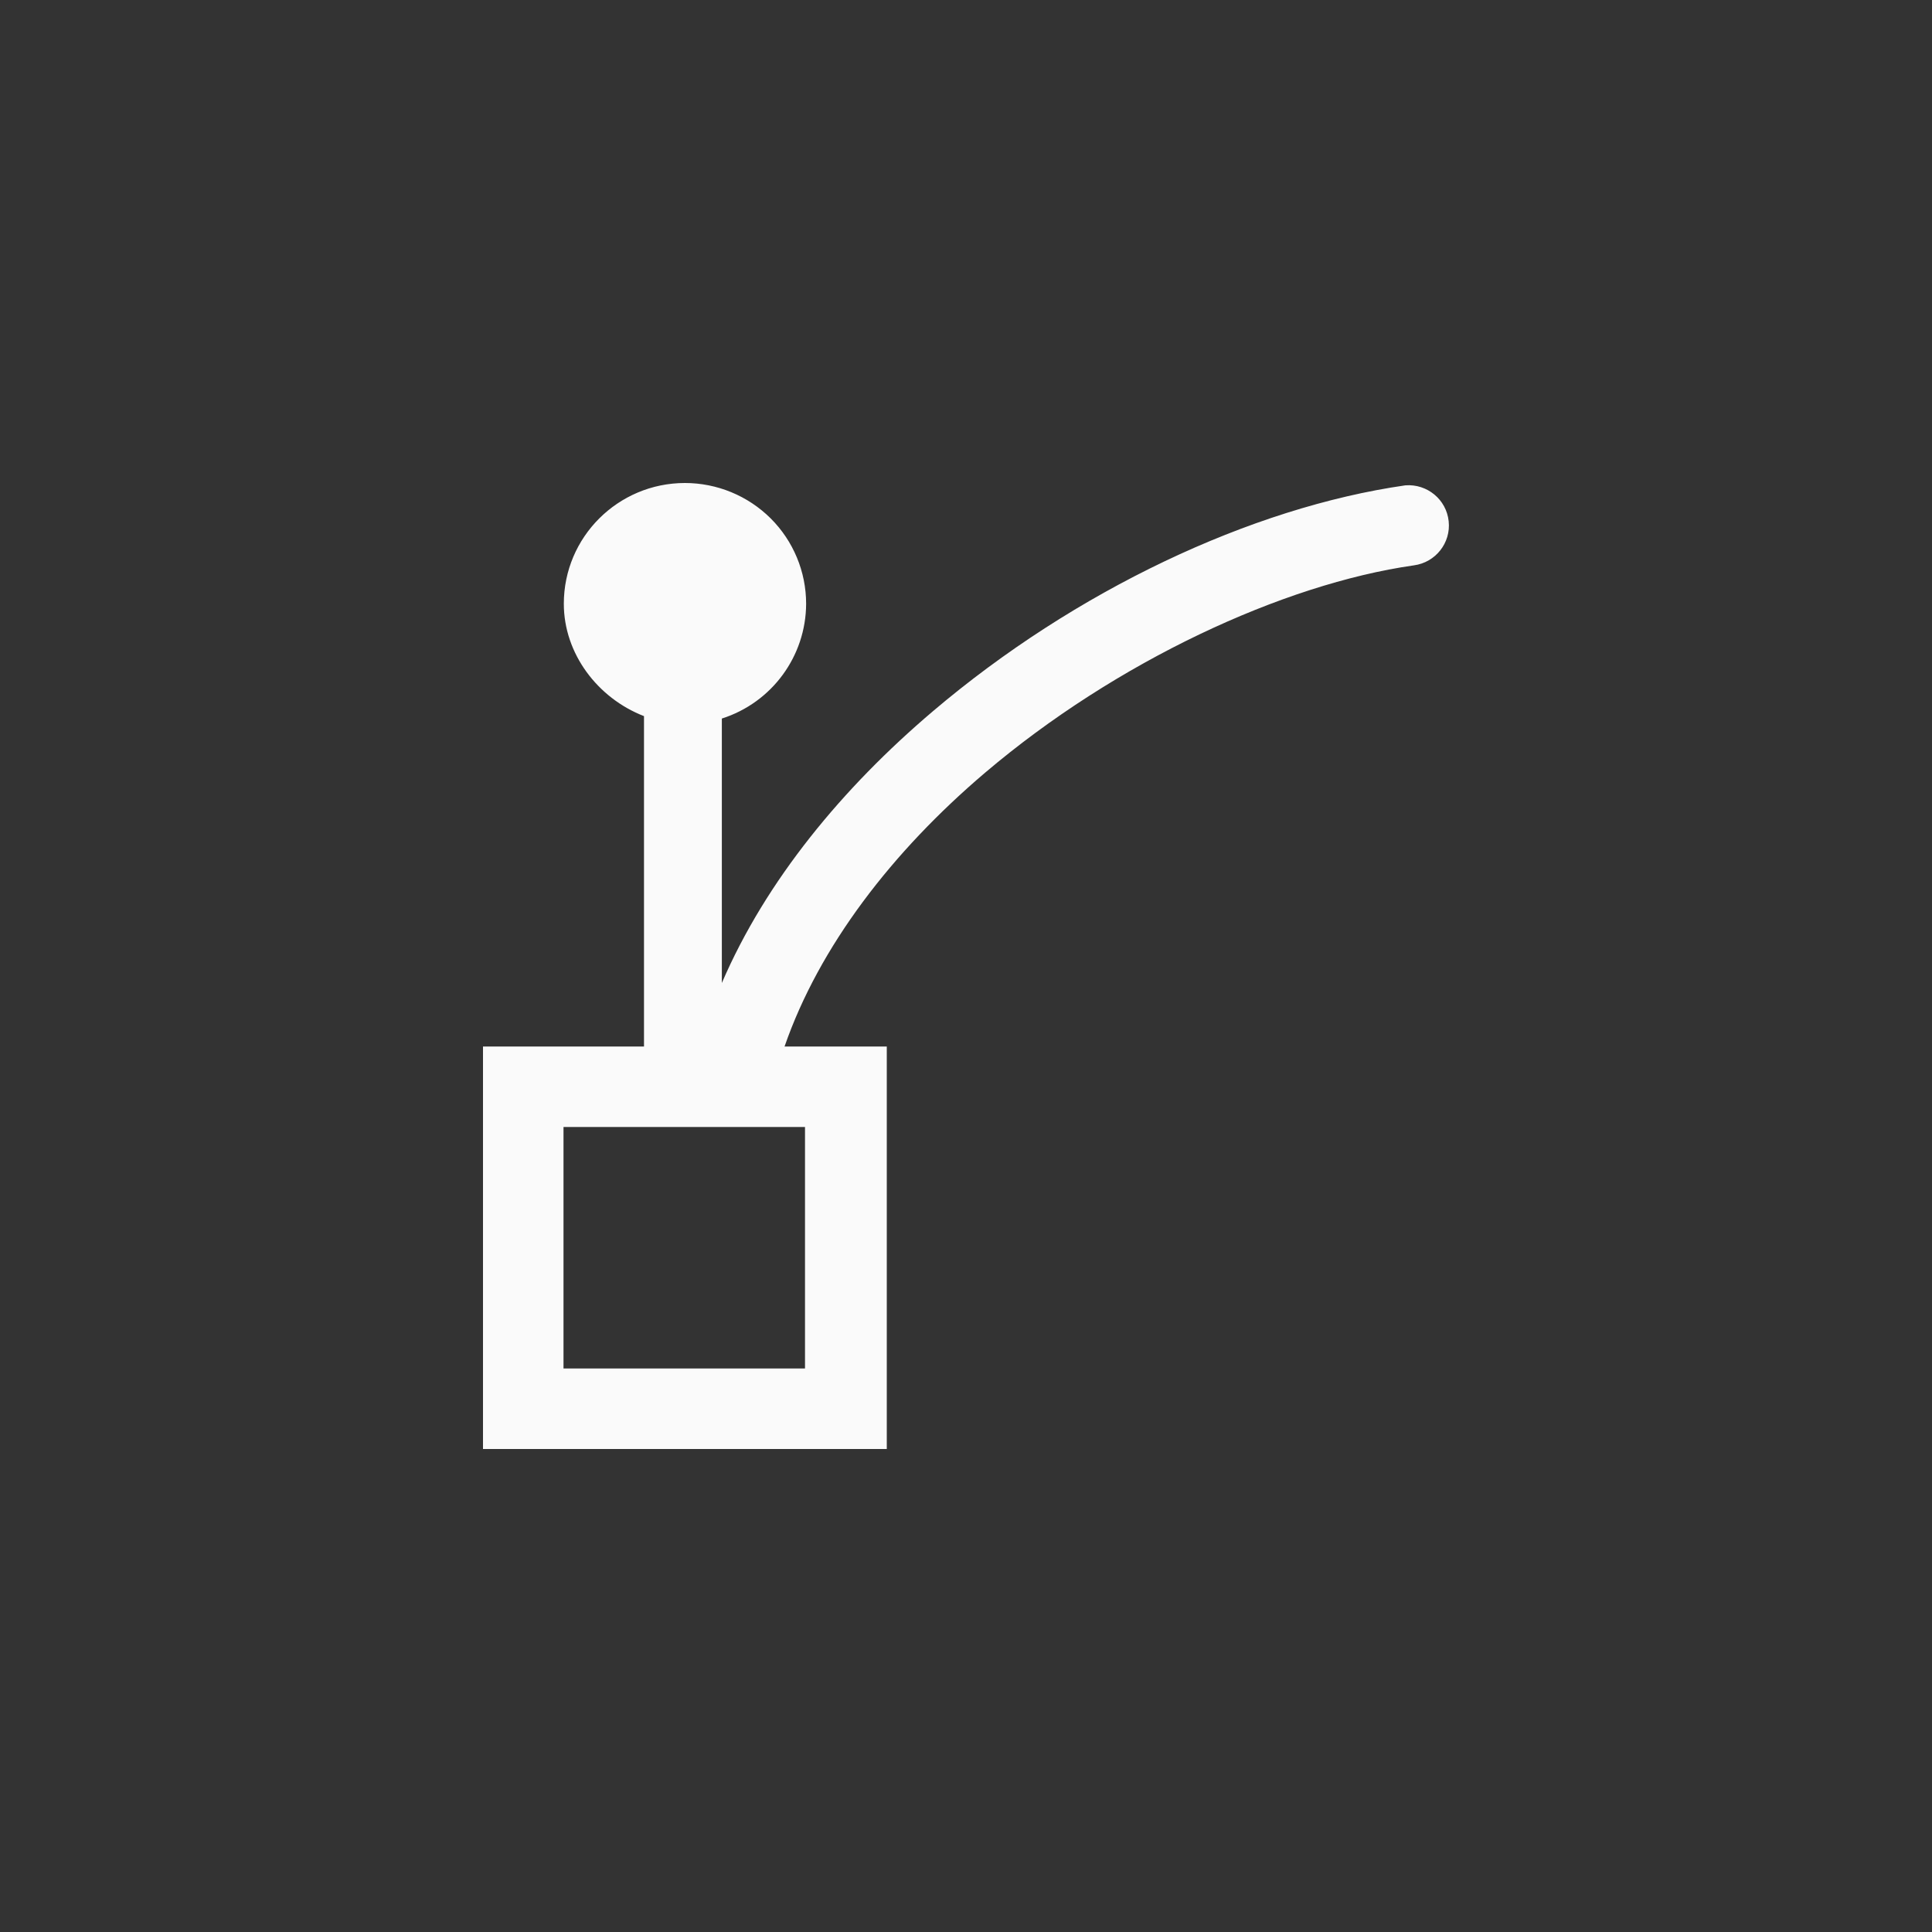 <?xml version="1.0" encoding="UTF-8"?>
<svg width="24px" height="24px" viewBox="0 0 24 24" version="1.1" xmlns="http://www.w3.org/2000/svg" xmlns:xlink="http://www.w3.org/1999/xlink">
    <rect x="0" y="0" width="24" height="24" fill="#333333" stroke="none"/>
    <!-- Generator: Sketch 51.3 (57544) - http://www.bohemiancoding.com/sketch -->
    <title>show-node-handles</title>
    <desc>Created with Sketch.</desc>
    <defs></defs>
    <g id="show-node-handles" stroke="none" stroke-width="1" fill="none" fill-rule="evenodd">
        <path d="M8.508,6 C8.907,6 9.29,6.158 9.573,6.439 C9.855,6.72 10.014,7.102 10.014,7.5 C10.012,8.151 9.589,8.728 8.967,8.926 L8.967,12.211 C9.516,10.935 10.469,9.786 11.588,8.836 C13.352,7.338 15.539,6.304 17.459,6.029 C17.73,6.009 17.968,6.206 17.996,6.475 C18.025,6.744 17.833,6.987 17.564,7.023 C15.937,7.255 13.861,8.22 12.238,9.598 C11.083,10.579 10.177,11.757 9.746,13 L11.016,13 L11.016,18 L6,18 L6,13 L8,13 L8,8.896 C7.422,8.672 7.004,8.118 7.004,7.5 C7.004,6.672 7.677,6.001 8.508,6 Z M7,14 L7,17 L10,17 L10,14 L7,14 Z" id="Combined-Shape" fill="#fafafa" fill-rule="nonzero"></path>
    </g>
</svg>